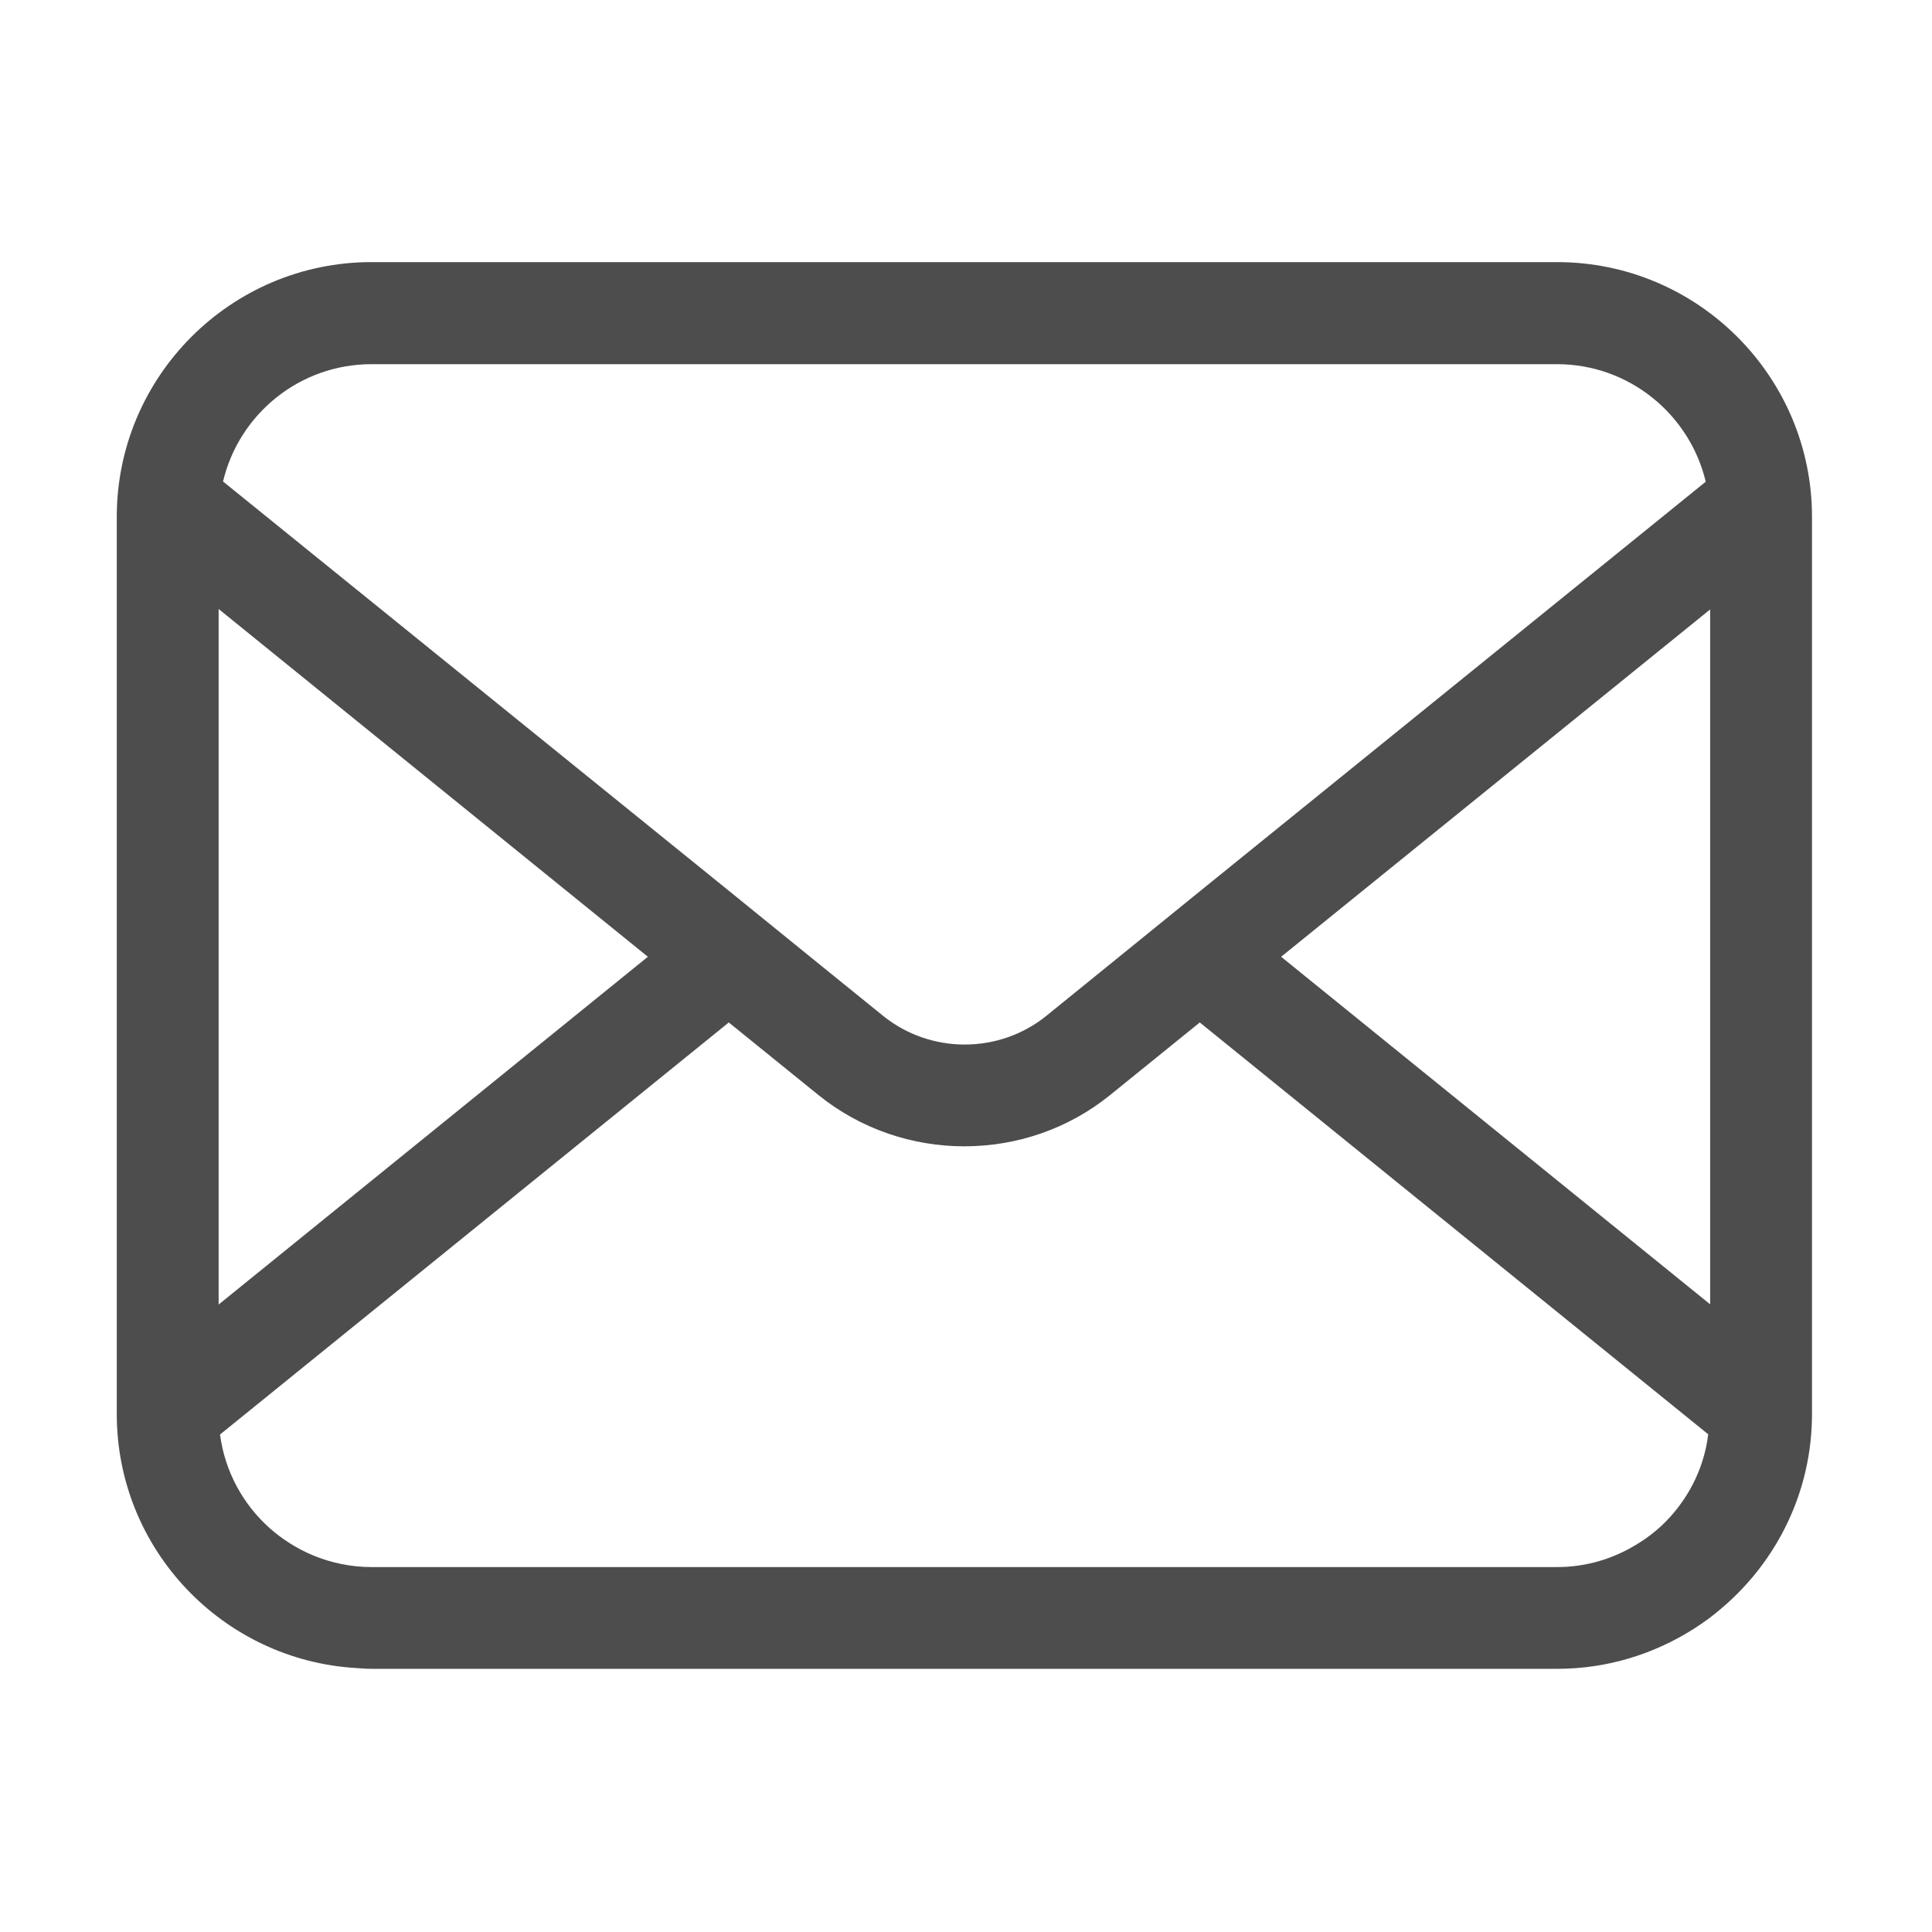 <?xml version="1.0" encoding="UTF-8"?>
<svg width="18px" height="18px" viewBox="0 0 18 18" version="1.1" xmlns="http://www.w3.org/2000/svg" xmlns:xlink="http://www.w3.org/1999/xlink">
    <!-- Generator: Sketch 52.2 (67145) - http://www.bohemiancoding.com/sketch -->
    <title>ic_mail</title>
    <desc>Created with Sketch.</desc>
    <g id="Symbols" stroke="none" stroke-width="1" fill="none" fill-rule="evenodd">
        <g id="ic_mail">
            <g>
                <rect id="矩形" fill="#000000" opacity="0" x="0" y="0" width="18" height="18"></rect>
                <path d="M14.507,2.442 L3.461,2.442 C2.152,2.442 1.088,3.507 1.088,4.815 L1.088,13.175 C1.088,14.437 2.078,15.469 3.322,15.541 C3.368,15.544 3.415,15.548 3.463,15.548 L14.509,15.548 C14.975,15.548 15.407,15.411 15.775,15.179 C15.873,15.117 15.966,15.049 16.052,14.973 C16.56,14.537 16.882,13.892 16.882,13.173 L16.882,4.816 C16.882,3.507 15.817,2.442 14.507,2.442 Z M11.936,8.914 L15.933,5.678 L15.933,12.152 L11.936,8.914 Z M3.461,3.393 L14.507,3.393 C15.179,3.393 15.743,3.862 15.892,4.488 L11.181,8.302 L10.427,8.914 L9.749,9.464 C9.308,9.821 8.668,9.821 8.227,9.464 L7.548,8.914 L6.794,8.302 L2.078,4.486 C2.227,3.858 2.791,3.393 3.461,3.393 Z M2.037,5.674 L6.036,8.914 L2.037,12.154 L2.037,5.674 Z M15.562,14.131 C15.455,14.251 15.326,14.349 15.184,14.426 C14.982,14.537 14.752,14.6 14.507,14.6 L3.461,14.6 C3.268,14.6 3.083,14.56 2.914,14.49 C2.767,14.428 2.631,14.342 2.512,14.237 C2.264,14.015 2.095,13.709 2.05,13.365 L6.79,9.526 L7.625,10.202 C8.019,10.521 8.503,10.68 8.984,10.68 C9.468,10.68 9.949,10.521 10.343,10.202 L11.178,9.526 L15.915,13.363 C15.88,13.655 15.752,13.92 15.562,14.131 Z" id="形状" fill="#4D4D4D" fill-rule="nonzero"></path>
            </g>
        </g>
    </g>
</svg>